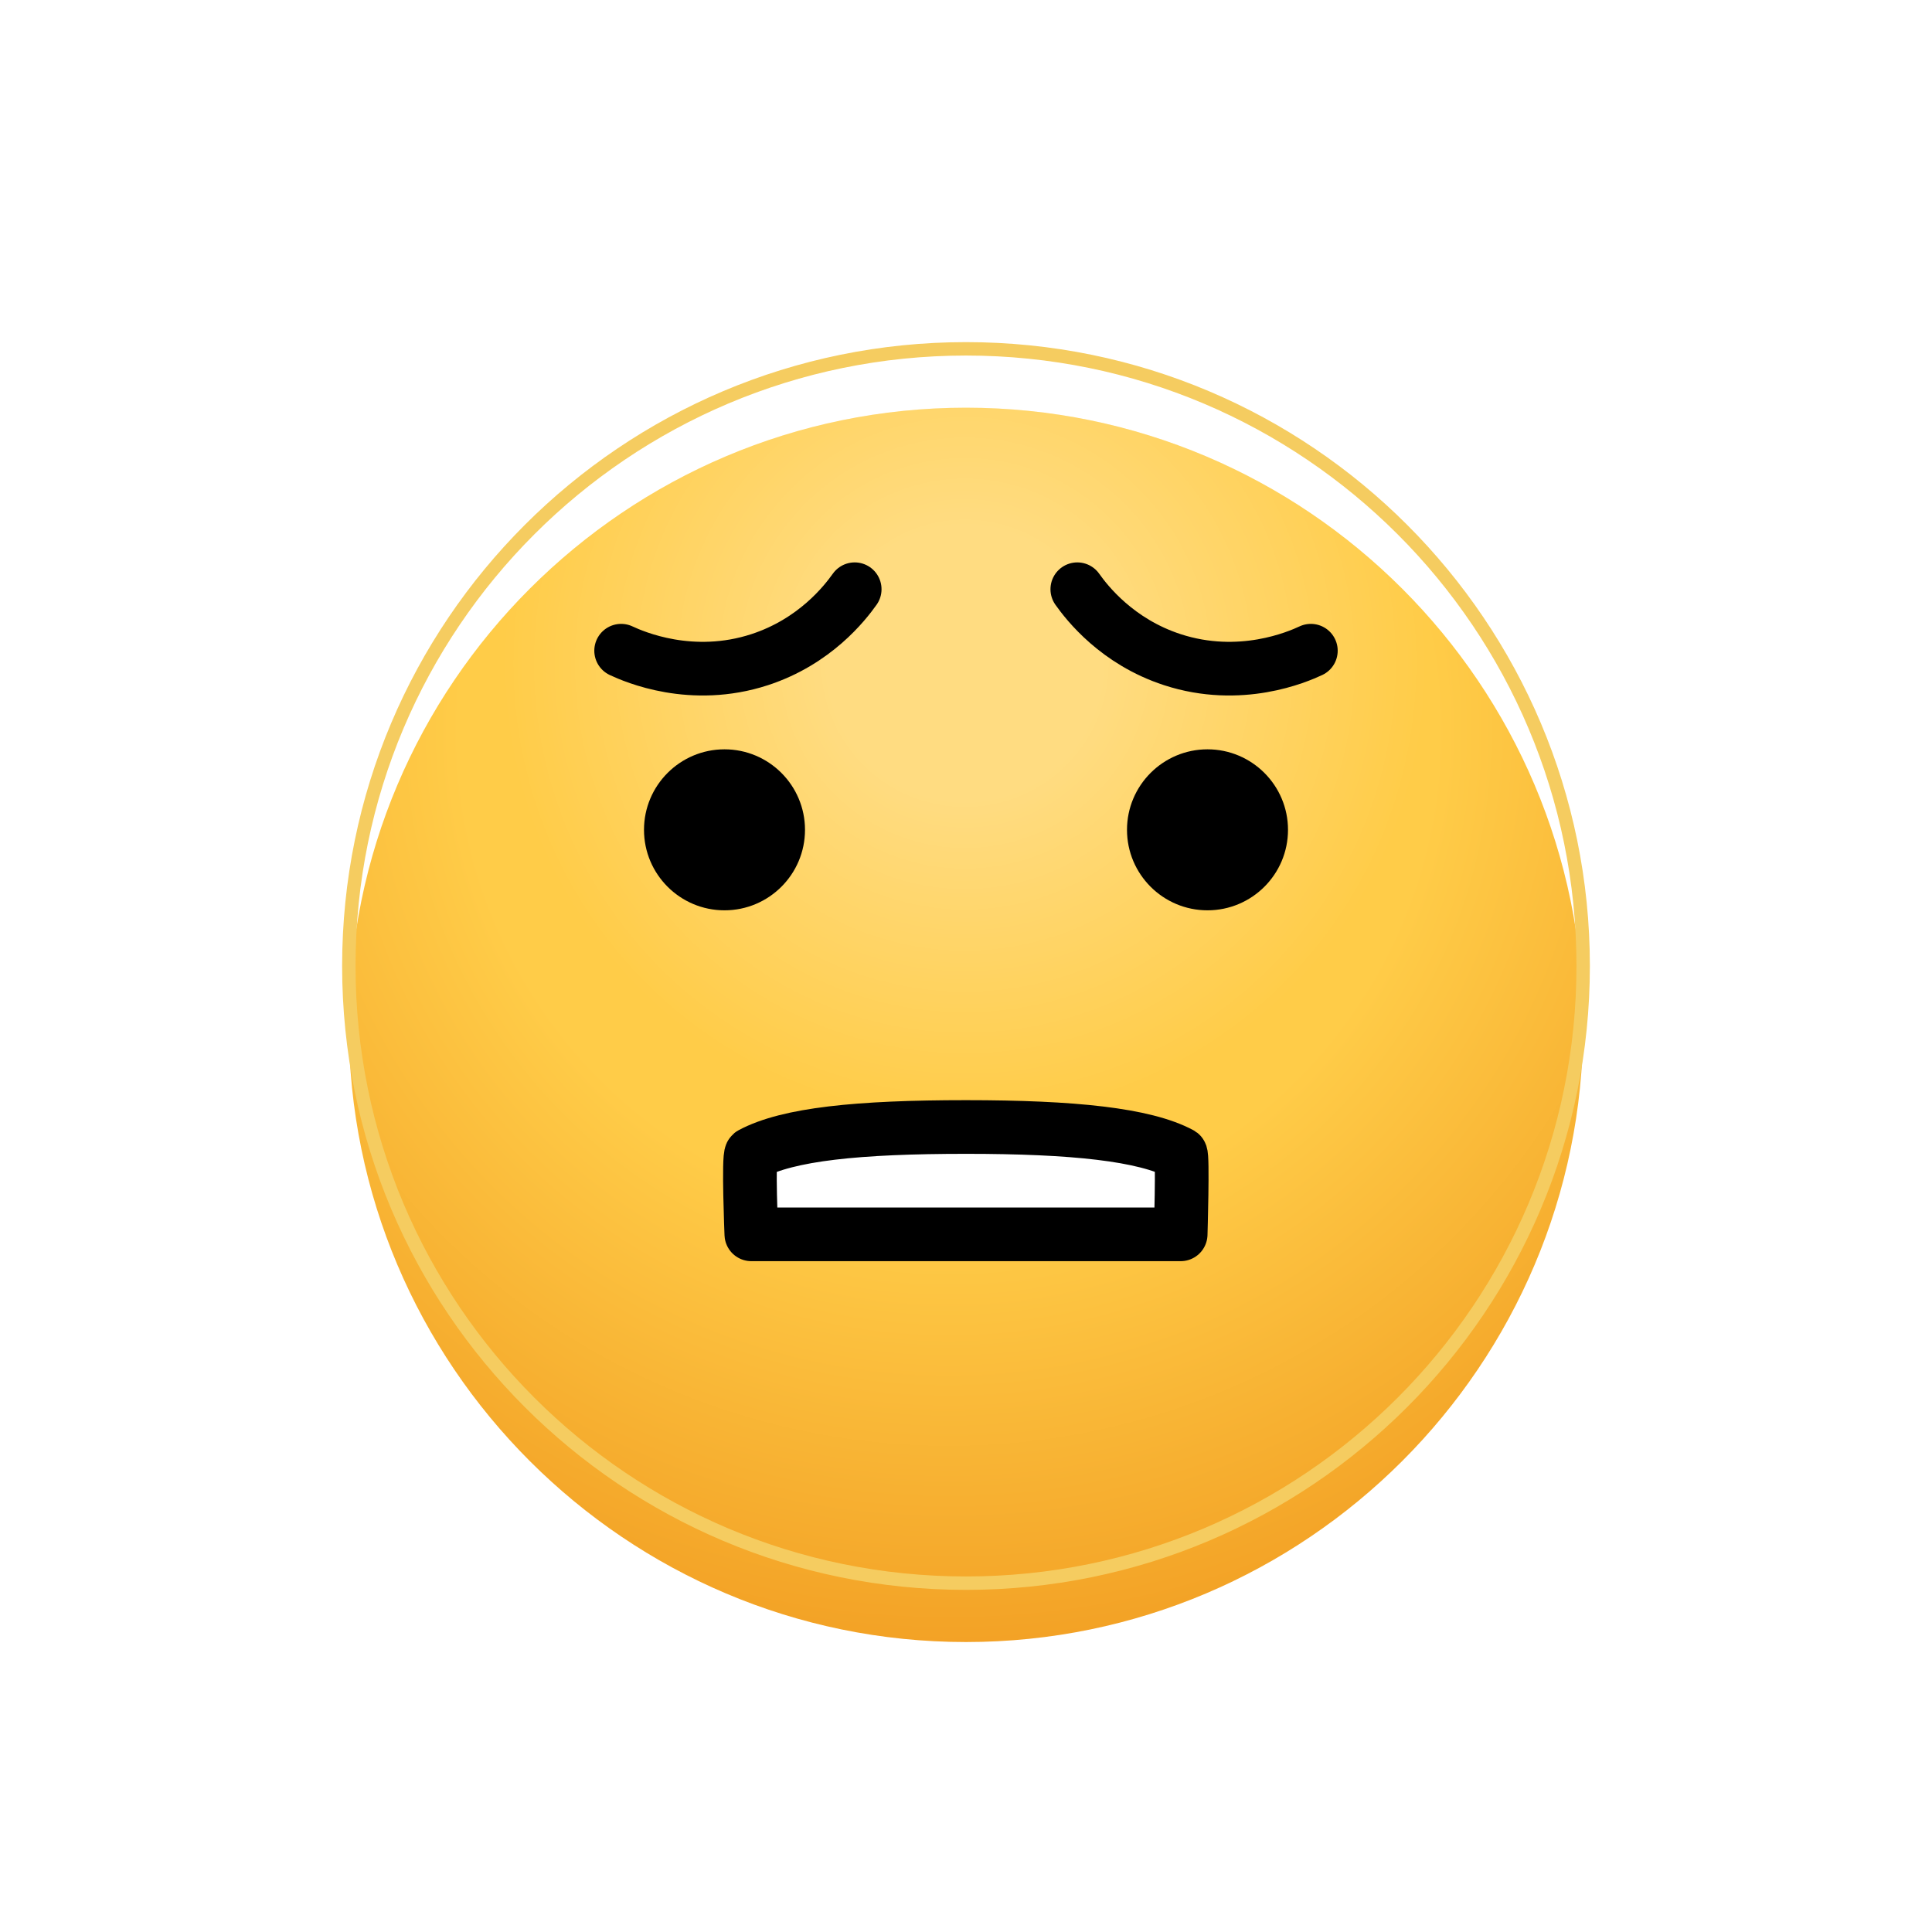 <svg  viewBox="0 0 72 72" fill="none" xmlns="http://www.w3.org/2000/svg">
<g filter="url(#filter0_i)">
<path d="M36 13C23.318 13 13 23.318 13 36C13 48.682 23.318 59 36 59C48.682 59 59 48.682 59 36C59 23.318 48.682 13 36 13Z" fill="url(#paint0_radial)"/>
<path d="M36 13C23.318 13 13 23.318 13 36C13 48.682 23.318 59 36 59C48.682 59 59 48.682 59 36C59 23.318 48.682 13 36 13Z" fill="url(#paint1_radial)" fill-opacity="0.31"/>
</g>
<path d="M28 46C28 46 27.881 43.096 28 43C29.369 42.269 31.965 42 36 42C40 42 42.652 42.279 44 43C44.088 43.057 44 46 44 46H28Z" fill="white"/>
<path d="M36 59C48.703 59 59 48.703 59 36C59 23.297 48.703 13 36 13C23.297 13 13 23.297 13 36C13 48.703 23.297 59 36 59Z" stroke="#F5CC60" stroke-width="0.5" stroke-miterlimit="10"/>
<path d="M30 30.925C30 32.582 28.655 33.925 27 33.925C25.345 33.925 24 32.582 24 30.925C24 29.27 25.345 27.925 27 27.925C28.655 27.925 30 29.27 30 30.925Z" fill="black"/>
<path d="M48 30.925C48 32.582 46.655 33.925 45 33.925C43.345 33.925 42 32.582 42 30.925C42 29.27 43.345 27.925 45 27.925C46.655 27.925 48 29.27 48 30.925Z" fill="black"/>
<path d="M28 46C28 46 27.881 43.096 28 43C29.369 42.269 31.965 42 36 42C40 42 42.652 42.279 44 43C44.088 43.057 44 46 44 46H28Z" stroke="black" stroke-width="2" stroke-miterlimit="10" stroke-linecap="round" stroke-linejoin="round"/>
<path d="M23.148 24.25C23.636 24.478 25.776 25.411 28.312 24.583C30.37 23.911 31.489 22.471 31.852 21.959" stroke="black" stroke-width="2" stroke-miterlimit="10" stroke-linecap="round" stroke-linejoin="round"/>
<path d="M48.852 24.25C48.364 24.478 46.224 25.411 43.688 24.583C41.63 23.911 40.511 22.471 40.148 21.959" stroke="black" stroke-width="2" stroke-miterlimit="10" stroke-linecap="round" stroke-linejoin="round"/>
<defs>
<filter id="filter0_i" x="13" y="13" width="46" height="48.194" filterUnits="userSpaceOnUse" color-interpolation-filters="sRGB">
<feFlood flood-opacity="0" result="BackgroundImageFix"/>
<feBlend mode="normal" in="SourceGraphic" in2="BackgroundImageFix" result="shape"/>
<feColorMatrix in="SourceAlpha" type="matrix" values="0 0 0 0 0 0 0 0 0 0 0 0 0 0 0 0 0 0 127 0" result="hardAlpha"/>
<feOffset dy="2.194"/>
<feGaussianBlur stdDeviation="1.097"/>
<feComposite in2="hardAlpha" operator="arithmetic" k2="-1" k3="1"/>
<feColorMatrix type="matrix" values="0 0 0 0 0 0 0 0 0 0 0 0 0 0 0 0 0 0 0.1 0"/>
<feBlend mode="normal" in2="shape" result="effect1_innerShadow"/>
</filter>
<radialGradient id="paint0_radial" cx="0" cy="0" r="1" gradientUnits="userSpaceOnUse" gradientTransform="translate(35.303 25.105) rotate(87.284) scale(39.992)">
<stop offset="0.453" stop-color="#FFCC48"/>
<stop offset="0.874" stop-color="#F29F23"/>
</radialGradient>
<radialGradient id="paint1_radial" cx="0" cy="0" r="1" gradientUnits="userSpaceOnUse" gradientTransform="translate(35.935 22.421) rotate(89.898) scale(36.579)">
<stop offset="0.141" stop-color="white"/>
<stop offset="0.474" stop-color="white" stop-opacity="0"/>
</radialGradient>
</defs>
</svg>
